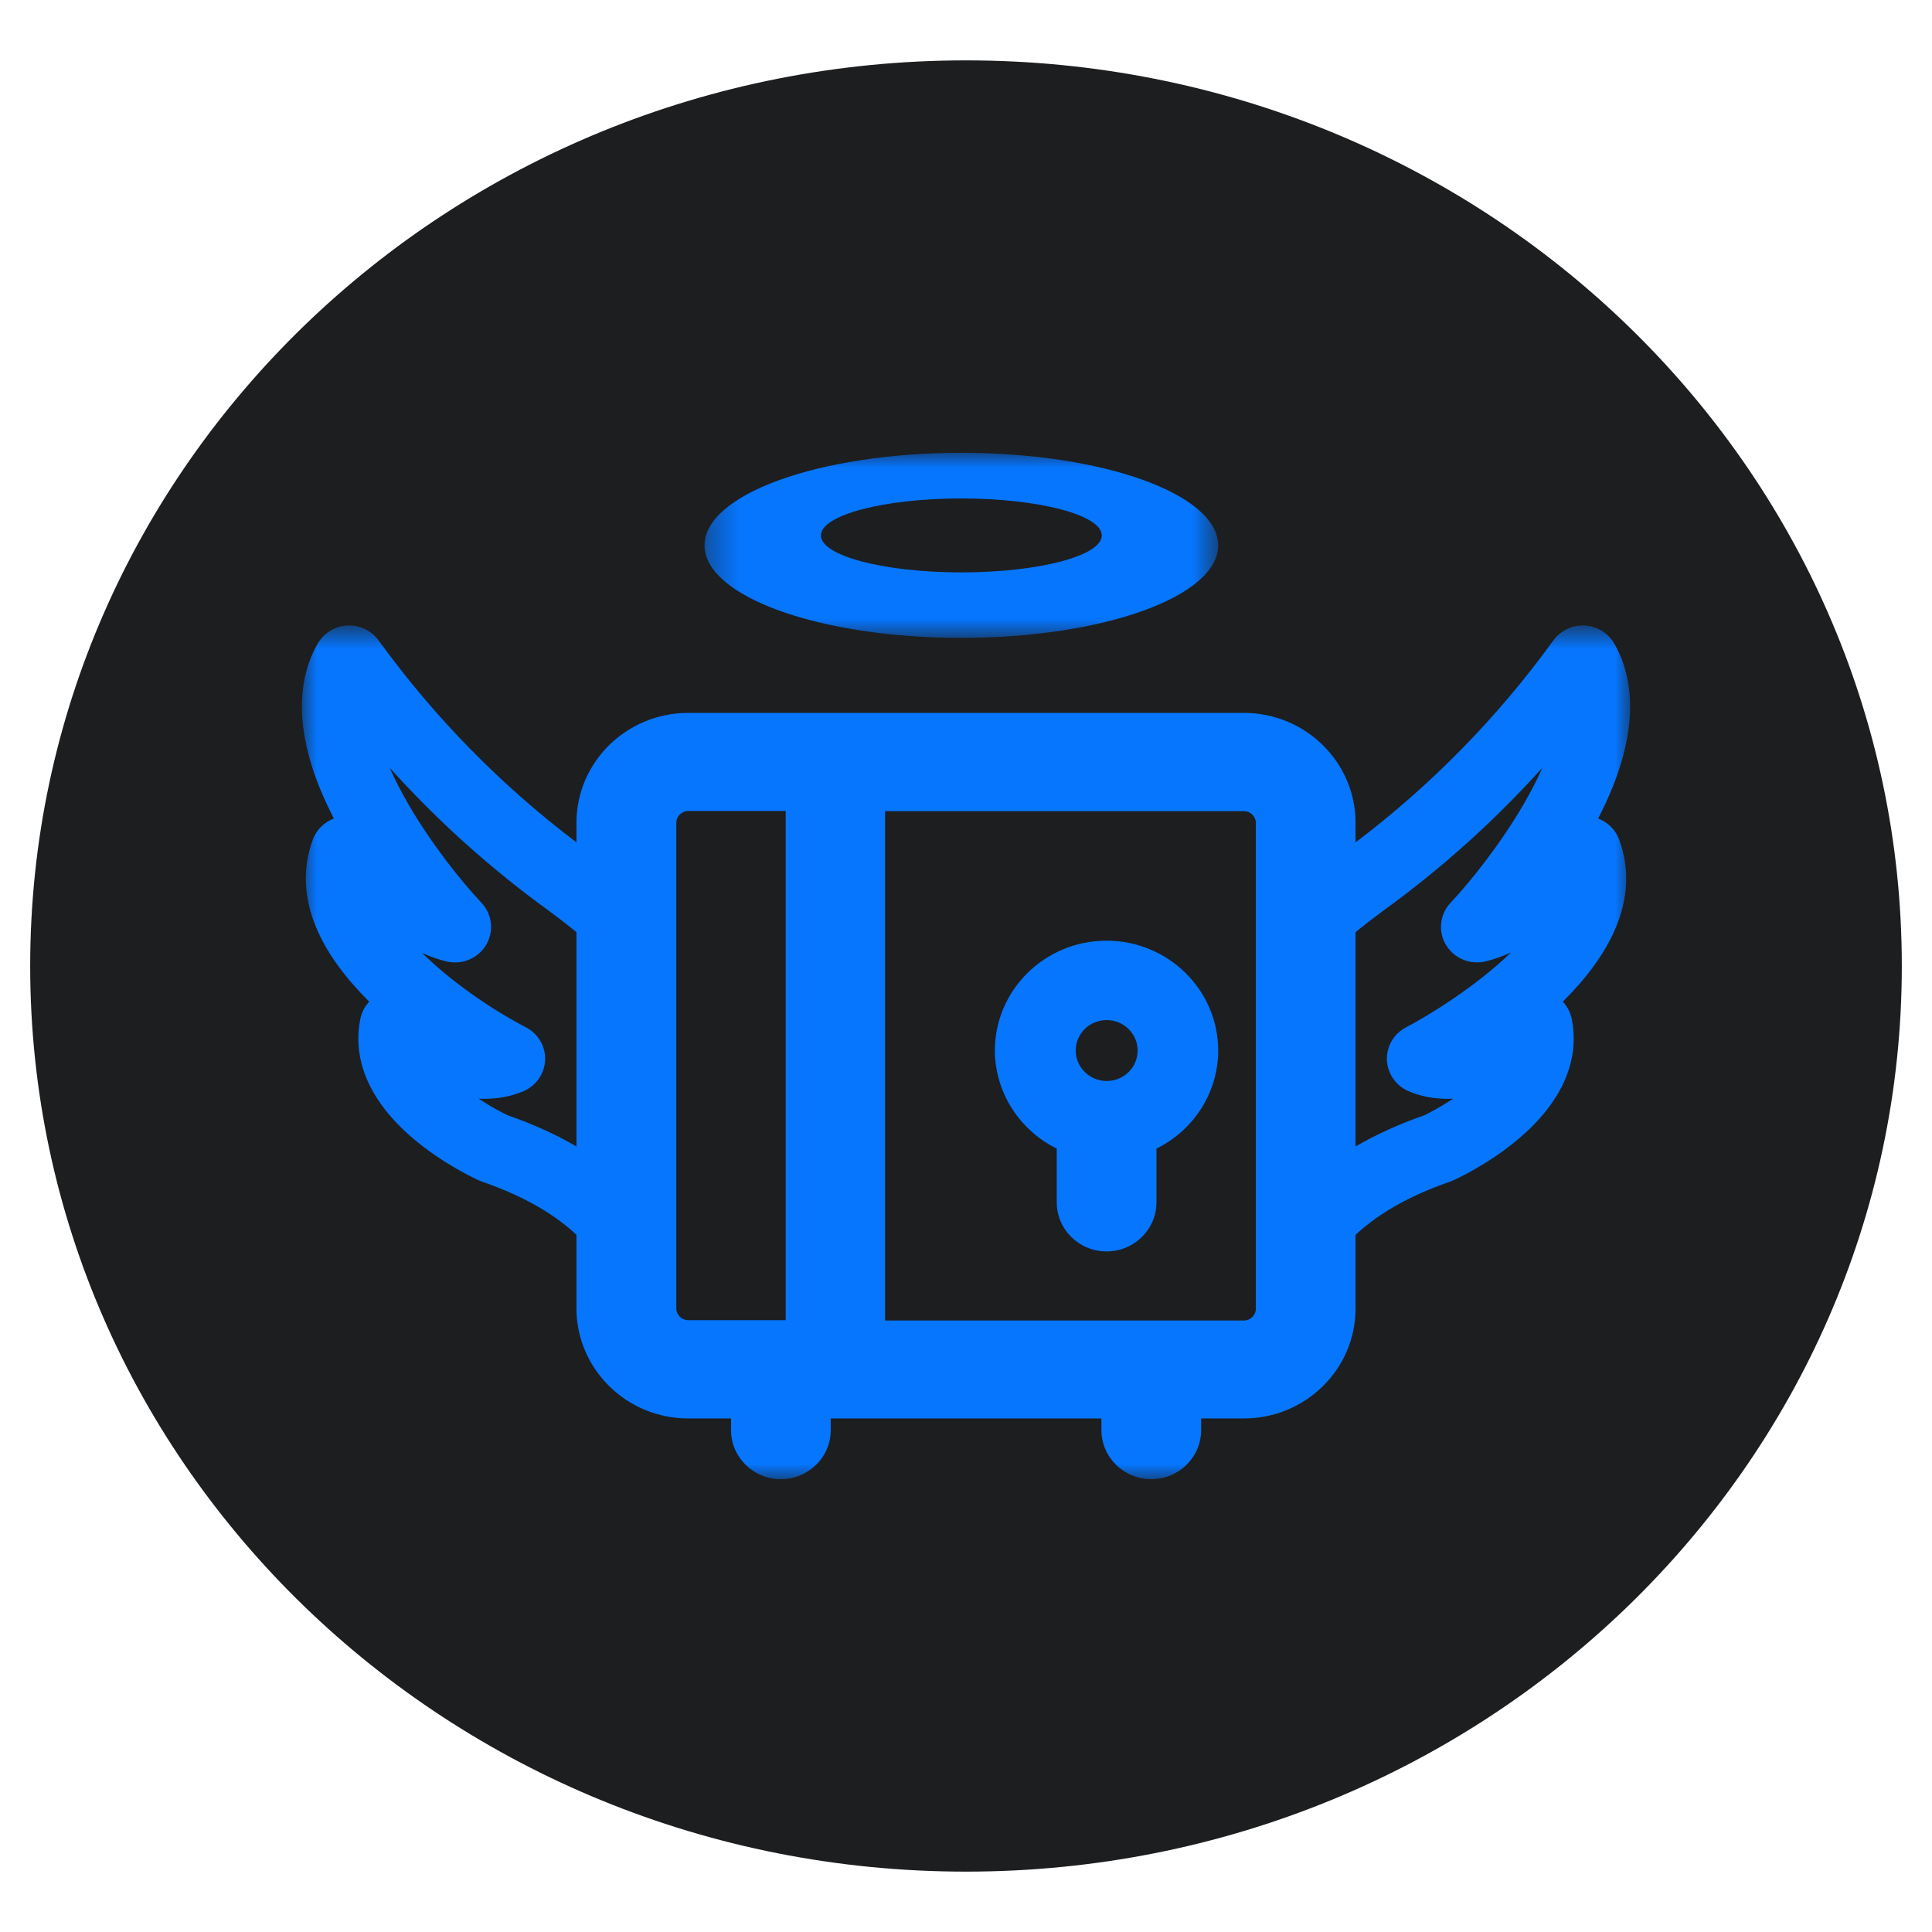 <svg xmlns="http://www.w3.org/2000/svg" width="64" height="64" fill="none" viewBox="0 0 64 64"><path fill="#1D1E1F" d="M32 62C49.121 62 63 48.569 63 32C63 15.431 49.121 2 32 2C14.879 2 1 15.431 1 32C1 48.569 14.879 62 32 62Z"/><path fill="#0676FF" fill-rule="evenodd" d="M36.66 35.809C36.097 35.809 35.635 35.36 35.635 34.8C35.635 34.241 36.091 33.792 36.66 33.792C37.224 33.792 37.685 34.241 37.685 34.8C37.685 35.36 37.229 35.809 36.66 35.809ZM36.655 31.161C34.615 31.161 32.956 32.794 32.956 34.803C32.961 36.184 33.769 37.438 35.006 38.049V39.83C35.006 40.726 35.747 41.455 36.657 41.455C37.568 41.455 38.309 40.726 38.309 39.83V38.049C39.548 37.438 40.354 36.183 40.354 34.8C40.354 32.794 38.694 31.161 36.655 31.161Z" clip-rule="evenodd"/><mask id="mask0_3339_63200" style="mask-type:alpha" width="44" height="29" x="10" y="20" maskUnits="userSpaceOnUse"><path fill="#fff" d="M10 20.719H54V49H10V20.719Z"/></mask><g mask="url(#mask0_3339_63200)"><path fill="#0676FF" fill-rule="evenodd" d="M50.476 26.635C49.704 27.968 48.688 29.231 48.052 29.906C47.605 30.382 47.633 31.127 48.117 31.568C48.339 31.77 48.627 31.881 48.929 31.881C49.025 31.881 49.12 31.869 49.212 31.847C49.493 31.78 49.776 31.678 50.056 31.55C48.896 32.675 47.33 33.64 46.582 34.029C46.299 34.175 46.091 34.42 45.996 34.72C45.901 35.02 45.931 35.338 46.08 35.617C46.208 35.856 46.417 36.046 46.67 36.152C47.066 36.317 47.497 36.401 47.951 36.401C48.013 36.401 48.074 36.399 48.136 36.396C47.691 36.693 47.301 36.888 47.178 36.947C46.34 37.239 45.58 37.584 44.904 37.979V30.878C45.197 30.639 45.501 30.404 45.812 30.176C47.742 28.78 49.51 27.19 51.093 25.432C50.927 25.811 50.721 26.213 50.476 26.635ZM41.601 43.354C41.601 43.569 41.423 43.744 41.205 43.744H29.319V26.87H41.205C41.423 26.87 41.601 27.045 41.601 27.26V43.354ZM26.027 43.733H22.8C22.582 43.733 22.404 43.559 22.404 43.344V27.255C22.404 27.04 22.582 26.865 22.8 26.865H26.027V43.733ZM16.821 36.946C16.555 36.82 16.21 36.63 15.858 36.396C15.922 36.399 15.986 36.401 16.05 36.401C16.505 36.401 16.936 36.317 17.331 36.152C17.938 35.898 18.221 35.207 17.964 34.61C17.856 34.361 17.663 34.154 17.419 34.028C16.324 33.463 14.983 32.551 13.983 31.568C14.251 31.688 14.521 31.784 14.788 31.848C14.882 31.87 14.977 31.882 15.073 31.882C15.625 31.882 16.102 31.513 16.233 30.986C16.329 30.601 16.223 30.198 15.95 29.908C15.283 29.198 14.296 27.966 13.525 26.636C13.281 26.214 13.075 25.811 12.908 25.432C14.491 27.19 16.259 28.779 18.186 30.174C18.499 30.403 18.803 30.638 19.096 30.877V37.978C18.42 37.583 17.66 37.238 16.821 36.946ZM53.639 27.818C53.52 27.489 53.26 27.236 52.94 27.115C54.416 24.257 54.108 22.42 53.472 21.316C53.261 20.948 52.862 20.719 52.432 20.719C52.226 20.719 52.023 20.771 51.844 20.871C51.694 20.954 51.562 21.071 51.46 21.211C49.62 23.754 47.417 26.004 44.904 27.906V27.255C44.904 25.248 43.245 23.616 41.205 23.616H22.795C20.755 23.616 19.096 25.248 19.096 27.255V27.905C16.584 26.004 14.38 23.754 12.537 21.208C12.313 20.902 11.95 20.719 11.567 20.719C11.315 20.719 11.074 20.796 10.869 20.941C10.73 21.039 10.612 21.169 10.527 21.316C9.892 22.42 9.585 24.257 11.06 27.115C10.92 27.167 10.791 27.246 10.678 27.348C10.536 27.476 10.427 27.638 10.361 27.817C9.629 29.833 10.747 31.71 12.231 33.181C12.22 33.193 12.209 33.205 12.198 33.218C12.066 33.371 11.976 33.556 11.937 33.751C11.66 35.13 12.26 36.496 13.671 37.702C14.665 38.551 15.747 39.05 15.873 39.106C15.901 39.119 15.929 39.13 15.957 39.14L15.97 39.145C17.534 39.682 18.505 40.348 19.096 40.905V43.351C19.102 45.357 20.762 46.988 22.795 46.988H24.216V47.375C24.216 48.271 24.957 49 25.868 49C26.779 49 27.519 48.271 27.519 47.375V46.988H36.486V47.375C36.486 48.271 37.227 49 38.138 49C39.048 49 39.789 48.271 39.789 47.375V46.988H41.205C43.245 46.988 44.904 45.356 44.904 43.349V40.907C45.495 40.35 46.468 39.683 48.035 39.144C48.066 39.133 48.097 39.121 48.127 39.108L48.133 39.105C48.253 39.051 49.335 38.553 50.331 37.702C51.742 36.497 52.341 35.13 52.065 33.752C52.021 33.533 51.916 33.337 51.77 33.181C53.253 31.71 54.372 29.833 53.639 27.818Z" clip-rule="evenodd"/></g><mask id="mask1_3339_63200" style="mask-type:alpha" width="18" height="7" x="23" y="15" maskUnits="userSpaceOnUse"><path fill="#fff" d="M23.338 15H40.354V21.131H23.338V15Z"/></mask><g mask="url(#mask1_3339_63200)"><path fill="#0676FF" fill-rule="evenodd" d="M31.846 18.961C29.277 18.961 27.194 18.413 27.194 17.737C27.194 17.061 29.277 16.512 31.846 16.512C34.415 16.512 36.498 17.061 36.498 17.737C36.498 18.413 34.415 18.961 31.846 18.961ZM31.846 15C27.147 15 23.338 16.372 23.338 18.066C23.338 19.759 27.147 21.131 31.846 21.131C36.545 21.131 40.354 19.759 40.354 18.066C40.354 16.372 36.545 15 31.846 15Z" clip-rule="evenodd"/></g></svg>